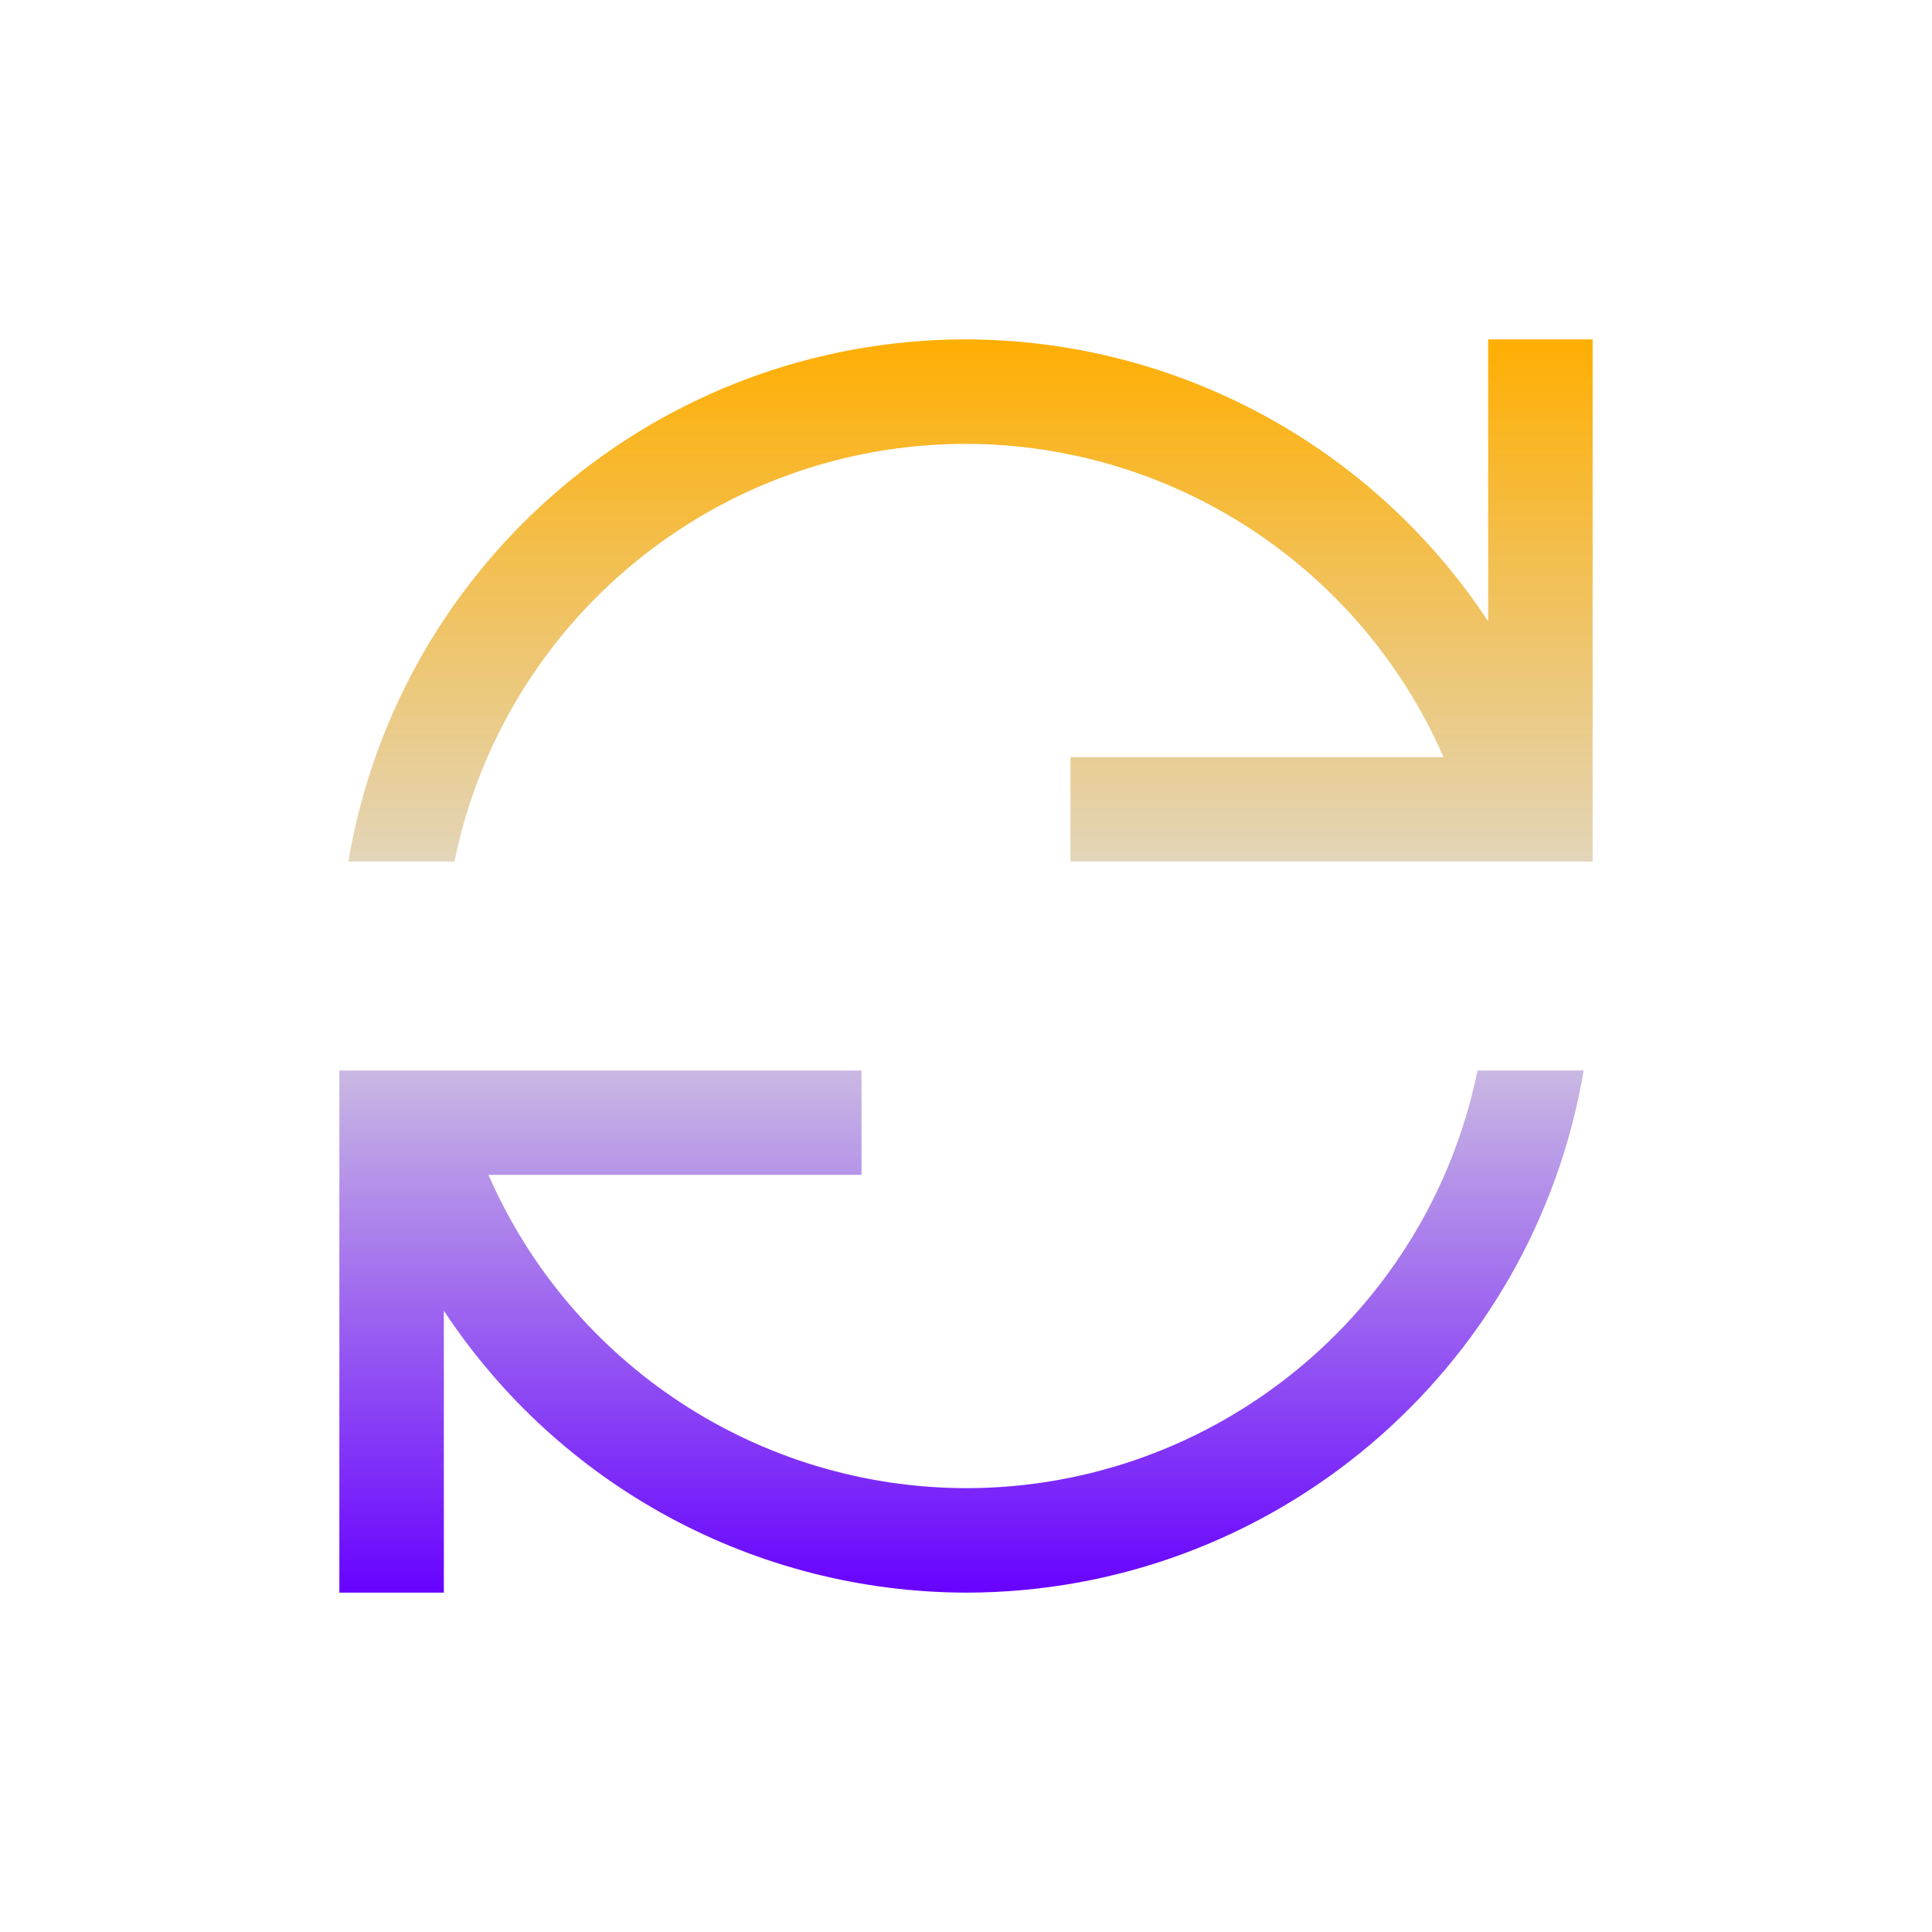 <svg xmlns="http://www.w3.org/2000/svg" xmlns:xlink="http://www.w3.org/1999/xlink" width="64px" height="64px" viewBox="0 0 64 64" version="1.1">
<defs>
<linearGradient id="linear0" gradientUnits="userSpaceOnUse" x1="0" y1="0" x2="0" y2="1" gradientTransform="matrix(41.514,0,0,41.514,11.243,11.243)">
<stop offset="0" style="stop-color:#ffae00;stop-opacity:1;"/>
<stop offset="0.5" style="stop-color:#dddddd;stop-opacity:1;"/>
<stop offset="1" style="stop-color:#6600ff;stop-opacity:1;"/>
</linearGradient>
</defs>
<g id="surface1">
<path style=" stroke:none;fill-rule:nonzero;fill:url(#linear0);" d="M 32 11.242 C 21.875 11.246 13.23 18.555 11.539 28.539 L 15.055 28.539 C 16.699 20.488 23.785 14.703 32 14.703 C 38.863 14.715 45.07 18.789 47.82 25.082 L 35.461 25.082 L 35.461 28.539 L 52.758 28.539 L 52.758 11.242 L 49.297 11.242 L 49.297 20.582 C 45.461 14.762 38.969 11.258 32 11.242 M 11.242 35.461 L 11.242 52.758 L 14.703 52.758 L 14.703 43.418 C 18.539 49.238 25.031 52.742 32 52.758 C 42.125 52.754 50.77 45.445 52.461 35.461 L 48.945 35.461 C 47.301 43.512 40.215 49.297 32 49.297 C 25.137 49.285 18.93 45.211 16.18 38.918 L 28.539 38.918 L 28.539 35.461 Z M 11.242 35.461 "/>
</g>
</svg>
